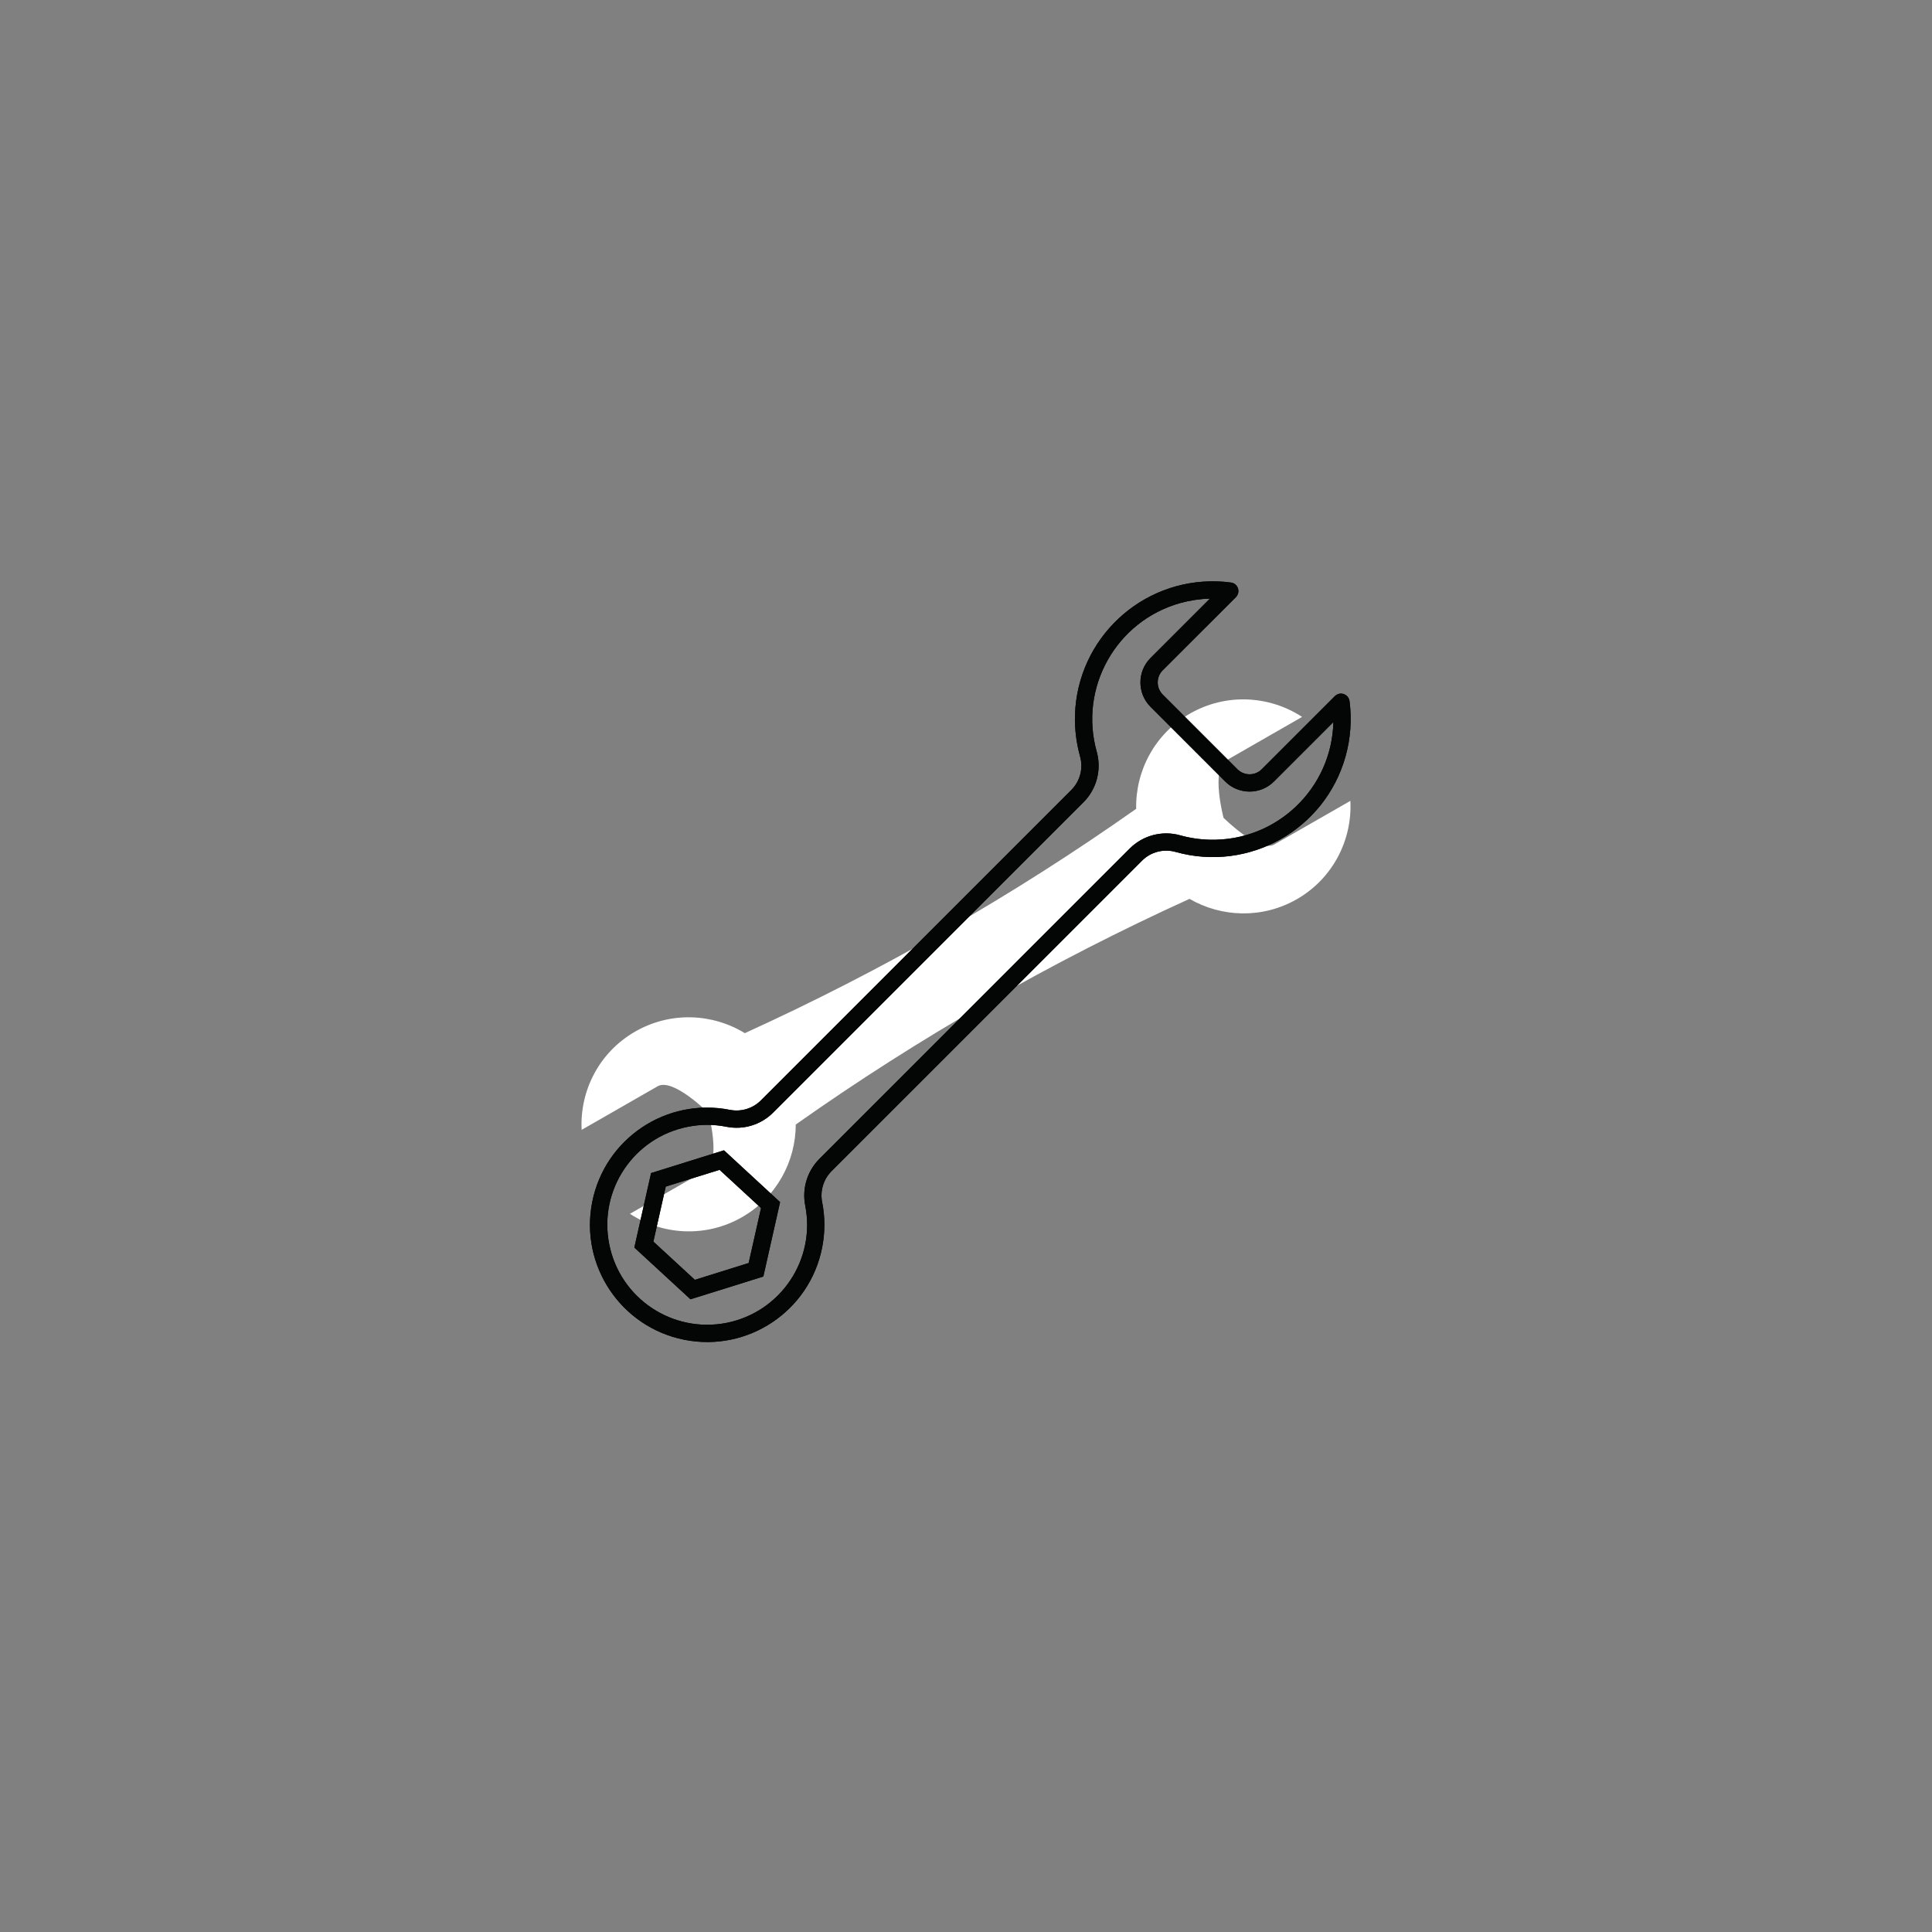<svg xmlns="http://www.w3.org/2000/svg" xmlns:xlink="http://www.w3.org/1999/xlink" width="500" zoomAndPan="magnify" viewBox="0 0 375 375" height="500" preserveAspectRatio="xMidYMid meet" version="1.0"><rect x="0" y="0" width="375" height="375" fill="#808080" stroke="none"/><defs><clipPath id="4b22d15b94"><path d="M 112.5 135 L 262.5 135 L 262.5 240 L 112.5 240 Z M 112.5 135 " clip-rule="nonzero"/></clipPath><clipPath id="01a6d3d7cb"><path d="M 114 112.5 L 262.5 112.5 L 262.5 261 L 114 261 Z M 114 112.5 " clip-rule="nonzero"/></clipPath><clipPath id="f6411b1809"><path d="M 114 112.5 L 262.5 112.5 L 262.5 261 L 114 261 Z M 114 112.5 " clip-rule="nonzero"/></clipPath></defs><g clip-path="url(#4b22d15b94)"><path fill="#ffffff" d="M 247.34 163.91 C 244.379 165.613 237.484 158.727 237.484 158.727 C 237.484 158.727 235.008 149.316 237.973 147.621 L 252.738 139.152 C 246.387 135.008 237.996 134.48 230.977 138.504 C 224.133 142.43 220.371 149.641 220.531 156.992 C 196.625 173.848 171.195 188.426 144.566 200.535 C 138.285 196.684 130.141 196.297 123.301 200.219 C 116.27 204.246 112.508 211.746 112.895 219.305 L 127.656 210.84 C 130.625 209.145 137.516 216.031 137.516 216.031 C 137.516 216.031 139.996 225.441 137.031 227.137 L 122.27 235.598 C 128.613 239.742 137 240.281 144.027 236.25 C 150.715 232.422 154.441 225.445 154.457 218.27 C 178.5 201.301 204.086 186.645 230.883 174.469 C 237.105 178.066 245.016 178.367 251.703 174.543 C 258.727 170.516 262.492 163.012 262.105 155.449 Z M 247.34 163.91 " fill-opacity="1" fill-rule="nonzero"/></g><g clip-path="url(#01a6d3d7cb)"><path fill="#040606" d="M 234.848 116.191 L 223.312 127.727 C 220.703 130.336 220.703 134.57 223.312 137.191 L 237.809 151.688 C 240.418 154.297 244.664 154.297 247.273 151.688 L 258.809 140.152 C 258.492 153.078 247.773 163.301 234.848 162.988 C 232.895 162.949 230.969 162.66 229.078 162.137 C 225.594 161.152 221.844 162.137 219.289 164.691 L 159.043 224.938 C 156.684 227.309 155.648 230.691 156.289 233.969 C 158.375 244.48 151.531 254.68 141.031 256.766 C 130.52 258.836 120.32 252.004 118.25 241.492 C 116.164 230.98 122.996 220.781 133.508 218.711 C 135.984 218.211 138.539 218.211 141.031 218.711 C 144.309 219.352 147.691 218.332 150.062 215.957 L 210.309 155.711 C 212.863 153.156 213.848 149.406 212.879 145.922 C 209.379 133.469 216.641 120.543 229.078 117.055 C 230.969 116.531 232.895 116.242 234.848 116.191 Z M 236.262 112.848 C 221.488 112.375 209.129 123.965 208.656 138.738 C 208.578 141.465 208.906 144.191 209.641 146.824 C 210.297 149.145 209.641 151.637 207.938 153.34 L 147.691 213.586 C 146.117 215.16 143.863 215.852 141.672 215.422 C 129.352 212.98 117.383 220.992 114.945 233.328 C 112.508 245.648 120.531 257.617 132.852 260.055 C 145.188 262.492 157.156 254.469 159.578 242.148 C 160.156 239.238 160.156 236.238 159.578 233.328 C 159.148 231.137 159.84 228.883 161.414 227.309 L 221.66 167.062 C 223.363 165.359 225.855 164.703 228.176 165.359 C 242.41 169.359 257.184 161.047 261.168 146.824 C 262.152 143.324 262.414 139.668 261.941 136.062 C 261.809 135.16 260.973 134.516 260.066 134.633 C 259.699 134.688 259.359 134.855 259.098 135.121 L 244.902 149.316 C 243.602 150.613 241.492 150.613 240.184 149.316 L 225.684 134.816 C 224.387 133.508 224.387 131.398 225.684 130.098 L 239.895 115.902 C 240.535 115.246 240.535 114.188 239.895 113.543 C 239.633 113.281 239.289 113.109 238.922 113.07 C 238.047 112.941 237.152 112.875 236.262 112.848 " fill-opacity="1" fill-rule="nonzero"/></g><path fill="#040606" d="M 139.668 227.062 L 147.715 234.48 L 145.316 245.148 L 134.871 248.414 L 126.82 240.996 L 129.223 230.312 Z M 140.52 223.273 L 126.375 227.691 L 123.125 242.148 L 134.02 252.188 L 148.164 247.773 L 151.414 233.328 L 140.52 223.273 " fill-opacity="1" fill-rule="nonzero"/><g clip-path="url(#f6411b1809)"><path fill="#040606" d="M 234.848 116.191 L 223.312 127.727 C 220.703 130.336 220.703 134.57 223.312 137.191 L 237.809 151.688 C 240.418 154.297 244.664 154.297 247.273 151.688 L 258.809 140.152 C 258.492 153.078 247.773 163.301 234.848 162.988 C 232.895 162.949 230.969 162.66 229.078 162.137 C 225.594 161.152 221.844 162.137 219.289 164.691 L 159.043 224.938 C 156.684 227.309 155.648 230.691 156.289 233.969 C 158.375 244.48 151.531 254.68 141.031 256.766 C 130.52 258.836 120.32 252.004 118.25 241.492 C 116.164 230.98 122.996 220.781 133.508 218.711 C 135.984 218.211 138.539 218.211 141.031 218.711 C 144.309 219.352 147.691 218.332 150.062 215.957 L 210.309 155.711 C 212.863 153.156 213.848 149.406 212.879 145.922 C 209.379 133.469 216.641 120.543 229.078 117.055 C 230.969 116.531 232.895 116.242 234.848 116.191 Z M 236.262 112.848 C 221.488 112.375 209.129 123.965 208.656 138.738 C 208.578 141.465 208.906 144.191 209.641 146.824 C 210.297 149.145 209.641 151.637 207.938 153.34 L 147.691 213.586 C 146.117 215.16 143.863 215.852 141.672 215.422 C 129.352 212.98 117.383 220.992 114.945 233.328 C 112.508 245.648 120.531 257.617 132.852 260.055 C 145.188 262.492 157.156 254.469 159.578 242.148 C 160.156 239.238 160.156 236.238 159.578 233.328 C 159.148 231.137 159.84 228.883 161.414 227.309 L 221.66 167.062 C 223.363 165.359 225.855 164.703 228.176 165.359 C 242.41 169.359 257.184 161.047 261.168 146.824 C 262.152 143.324 262.414 139.668 261.941 136.062 C 261.809 135.16 260.973 134.516 260.066 134.633 C 259.699 134.688 259.359 134.855 259.098 135.121 L 244.902 149.316 C 243.602 150.613 241.492 150.613 240.184 149.316 L 225.684 134.816 C 224.387 133.508 224.387 131.398 225.684 130.098 L 239.895 115.902 C 240.535 115.246 240.535 114.188 239.895 113.543 C 239.633 113.281 239.289 113.109 238.922 113.07 C 238.047 112.941 237.152 112.875 236.262 112.848 " fill-opacity="1" fill-rule="nonzero"/></g><path fill="#040606" d="M 139.668 227.062 L 147.715 234.48 L 145.316 245.148 L 134.871 248.414 L 126.82 240.996 L 129.223 230.312 Z M 140.52 223.273 L 126.375 227.691 L 123.125 242.148 L 134.02 252.188 L 148.164 247.773 L 151.414 233.328 L 140.52 223.273 " fill-opacity="1" fill-rule="nonzero"/></svg>